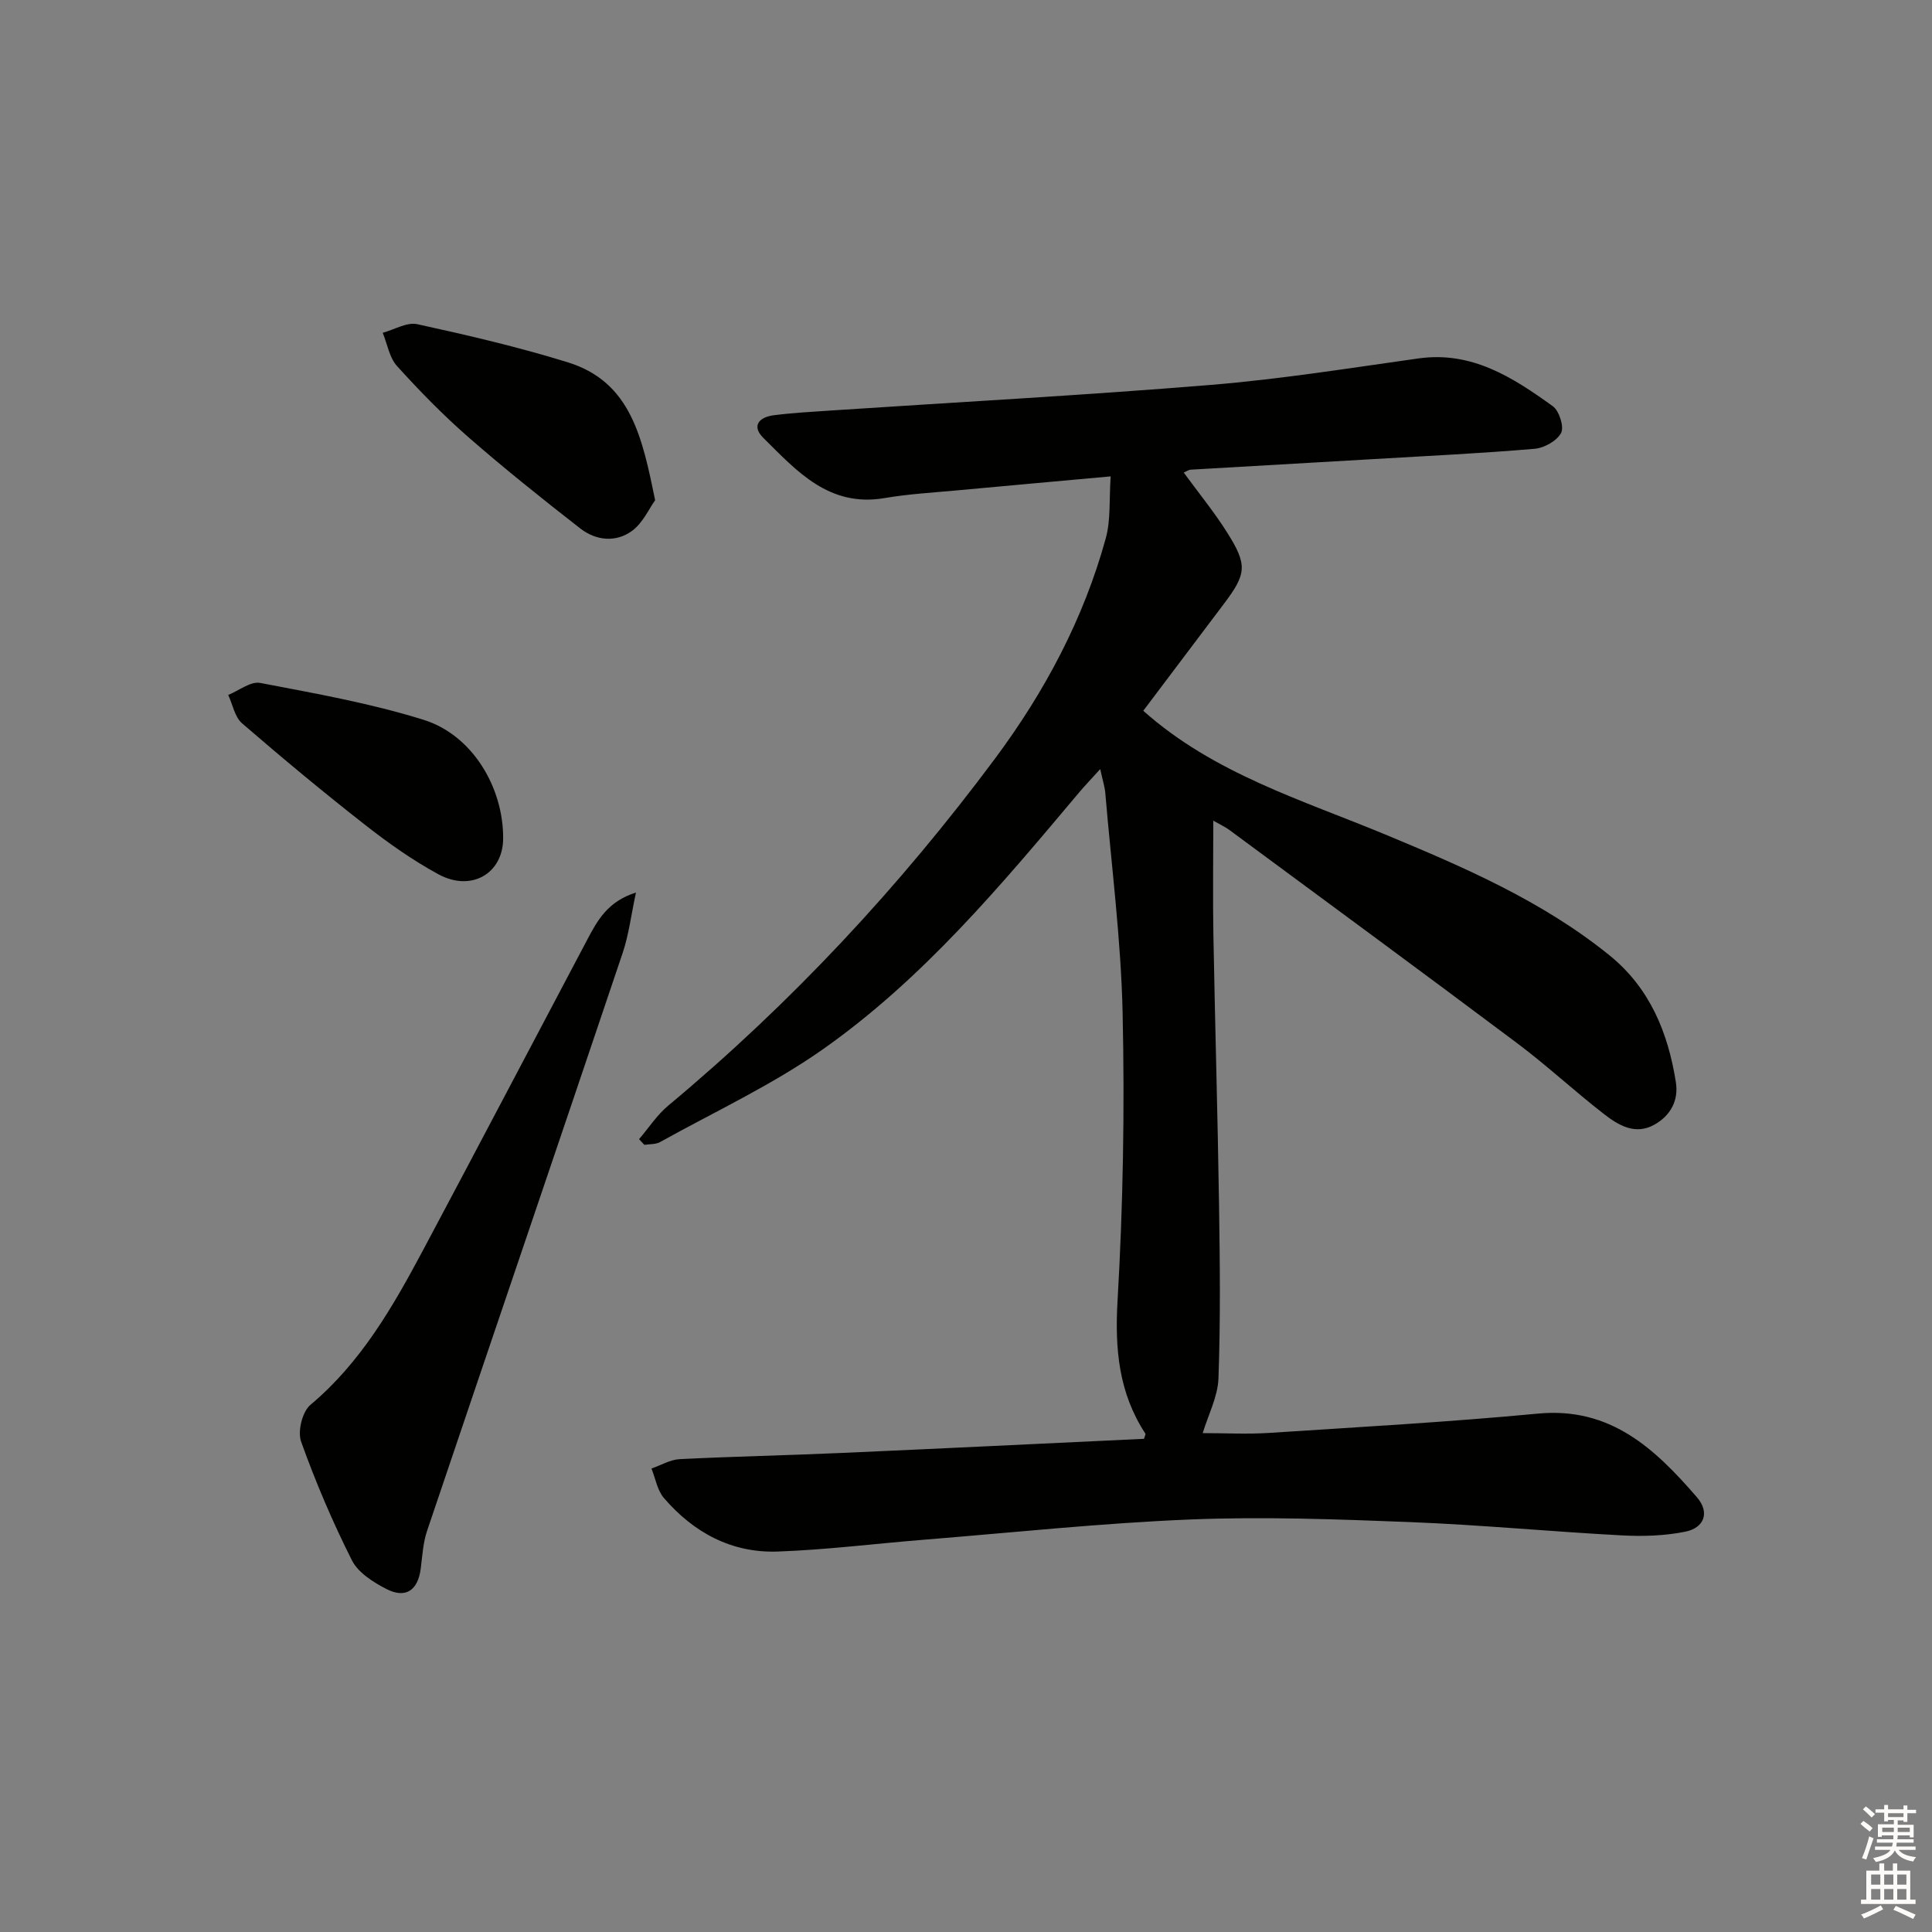 <svg enable-background="new 0 0 400 400" viewBox="0 0 400 400" xmlns="http://www.w3.org/2000/svg"><rect x="0" y="0" width="400" height="400" fill="#808080" stroke="none"/><g fill="#010100"><path d="m245.08 97.84c3.09 4.23 6.32 8.17 9.01 12.45 4.22 6.68 3.98 8.53-.68 14.71-5.69 7.54-11.37 15.09-16.71 22.16 14.63 13.02 32.83 18.44 50.14 25.63 16.29 6.77 32.47 13.75 46.35 24.97 8.36 6.75 12.16 16 13.78 26.29.6 3.81-1.11 6.93-4.45 8.8-4.02 2.25-7.5.08-10.5-2.25-6.05-4.69-11.67-9.93-17.78-14.52-19.84-14.87-39.82-29.55-59.76-44.28-.78-.58-1.69-.98-3.28-1.89 0 8.29-.12 16 .02 23.7.34 18.63.89 37.27 1.17 55.9.18 11.96.31 23.93-.12 35.87-.14 3.8-2.12 7.54-3.26 11.33 4.66 0 9.21.25 13.72-.04 18.58-1.21 37.18-2.25 55.71-4 15.01-1.42 24.22 7.3 32.88 17.31 2.75 3.18 1.5 6.34-2.36 7.13-4.31.88-8.88 1.01-13.29.77-14.6-.78-29.18-2.18-43.79-2.75-15.12-.59-30.3-1.15-45.41-.54-18.41.75-36.77 2.71-55.14 4.19-10.11.81-20.2 2.09-30.32 2.45-9.53.34-17.41-3.93-23.56-11.09-1.37-1.59-1.74-4.05-2.57-6.1 1.95-.67 3.87-1.84 5.85-1.94 11.13-.56 22.28-.78 33.41-1.28 20.93-.92 41.85-1.95 62.72-2.93.13-.51.38-.92.26-1.1-5.52-8.45-6.32-17.54-5.74-27.56 1.15-19.75 1.48-39.6 1.05-59.38-.33-15.24-2.31-30.45-3.59-45.67-.11-1.29-.53-2.56-1.05-4.95-1.85 2.05-3.16 3.4-4.37 4.84-16.2 19.26-32.39 38.66-53.13 53.23-10.51 7.38-22.35 12.88-33.63 19.15-.91.51-2.16.4-3.25.58-.37-.39-.73-.78-1.1-1.18 2-2.33 3.72-5.01 6.05-6.95 25.45-21.21 47.88-45.28 67.64-71.83 10.29-13.83 18.35-28.93 22.94-45.63 1.05-3.81.68-8 1.01-12.81-11.51 1.05-21.73 1.96-31.95 2.91-4.96.46-9.95.74-14.85 1.58-11.48 1.97-18.17-5.57-25.11-12.46-2.53-2.51-.81-4.3 2.1-4.68 3.95-.51 7.94-.72 11.92-.99 26.21-1.74 52.45-3.15 78.62-5.3 14.38-1.18 28.68-3.47 42.99-5.48 11.07-1.56 19.56 3.94 27.82 9.89 1.33.96 2.38 4.28 1.72 5.53-.87 1.65-3.5 3.12-5.49 3.29-11.09.94-22.22 1.48-33.34 2.13-12.62.74-25.24 1.45-37.85 2.19-.45.03-.87.35-1.45.6z"/><path d="m131.67 184.79c-1.01 4.67-1.48 8.74-2.76 12.53-13.44 39.9-27.03 79.74-40.49 119.63-.83 2.47-.98 5.18-1.31 7.8-.58 4.53-3.12 6.3-7.16 4.21-2.71-1.4-5.82-3.38-7.1-5.93-4-7.95-7.51-16.18-10.51-24.56-.75-2.11.24-6.19 1.92-7.6 10.48-8.79 17.06-20.29 23.33-32.04 11.41-21.4 22.66-42.88 34.01-64.31 2.08-3.93 4.21-7.89 10.07-9.73z"/><path d="m135.64 103.56c-1.24 1.72-2.52 4.67-4.76 6.33-3.34 2.47-7.47 2.06-10.73-.47-7.85-6.11-15.63-12.33-23.13-18.87-5.25-4.58-10.15-9.6-14.83-14.77-1.58-1.75-2-4.56-2.95-6.88 2.4-.65 5-2.25 7.16-1.78 10.47 2.29 20.95 4.73 31.18 7.9 13.09 4.07 15.41 15.66 18.06 28.54z"/><path d="m104.17 173.68c-.07 7.19-6.6 11.02-13.4 7.33-5.37-2.92-10.44-6.51-15.26-10.29-8.64-6.76-17.09-13.79-25.39-20.96-1.52-1.31-1.94-3.89-2.87-5.88 2.21-.89 4.64-2.86 6.61-2.49 11.35 2.17 22.81 4.2 33.81 7.63 10.13 3.14 16.6 14.04 16.5 24.66z"/></g><path d="m385.2 377.6.6-.6c.6.4 1.3.9 1.9 1.5l-.6.7c-.8-.6-1.4-1.1-1.9-1.6zm.3 7.1c.6-1.4 1.1-2.9 1.5-4.5.3.1.6.3.9.4-.5 1.4-1 2.9-1.5 4.4zm.2-10.1.6-.6c.7.5 1.3 1.1 1.9 1.6l-.7.7c-.6-.6-1.2-1.2-1.8-1.7zm8.4-.8h.8v.9h1.8v.7h-1.8v1.8h-.8v-.3h-1.2v.9h3.3v2.6h-.8v-.4h-2.5c0 .3 0 .6-.1.8h3.4v.7h-3.5c0 .3-.1.6-.1.8h4v.7h-3.5c.7.9 1.9 1.3 3.6 1.5-.2.2-.4.5-.6.9-1.9-.3-3.2-1.1-3.8-2.3-.5 1.1-1.8 2-3.9 2.4-.2-.3-.4-.5-.6-.8 1.9-.4 3.1-.9 3.6-1.7h-3.2v-.7h3.5c.1-.2.1-.5.2-.8h-3.3v-.7h3.4c0-.2 0-.5 0-.8h-2.4v.3h-.8v-2.6h3.3v-.9h-1.2v.3h-.8v-1.8h-1.8v-.7h1.8v-.9h.8v.9h3.2zm-4.4 5.5h2.4c0-.3 0-.6 0-.9h-2.4zm1.2-3.1h3.2v-.8h-3.2zm4.4 2.2h-2.4v.9h2.5v-.9z" fill="#fcfbfa"/><path d="m389.2 385.8h.9v1.5h1.8v-1.5h.9v1.5h2.7v6h1.1v.9h-11.3v-.9h1.1v-6h2.7v-1.5zm.2 8.7.5.8c-1.2.6-2.5 1.3-4 1.9-.2-.3-.3-.6-.6-.8 1.6-.6 3-1.3 4.1-1.9zm-2-4.3h1.9v-2.1h-1.9zm0 3.1h1.9v-2.2h-1.9zm2.7-3.1h1.9v-2.1h-1.9zm0 3.1h1.9v-2.2h-1.9zm2.4 1.3c1.4.6 2.7 1.2 4.1 1.8l-.5.9c-1.5-.7-2.8-1.4-4.1-1.9zm2.2-6.5h-1.9v2.1h1.9zm-1.9 5.2h1.9v-2.2h-1.9z" fill="#fcfbfa"/></svg>